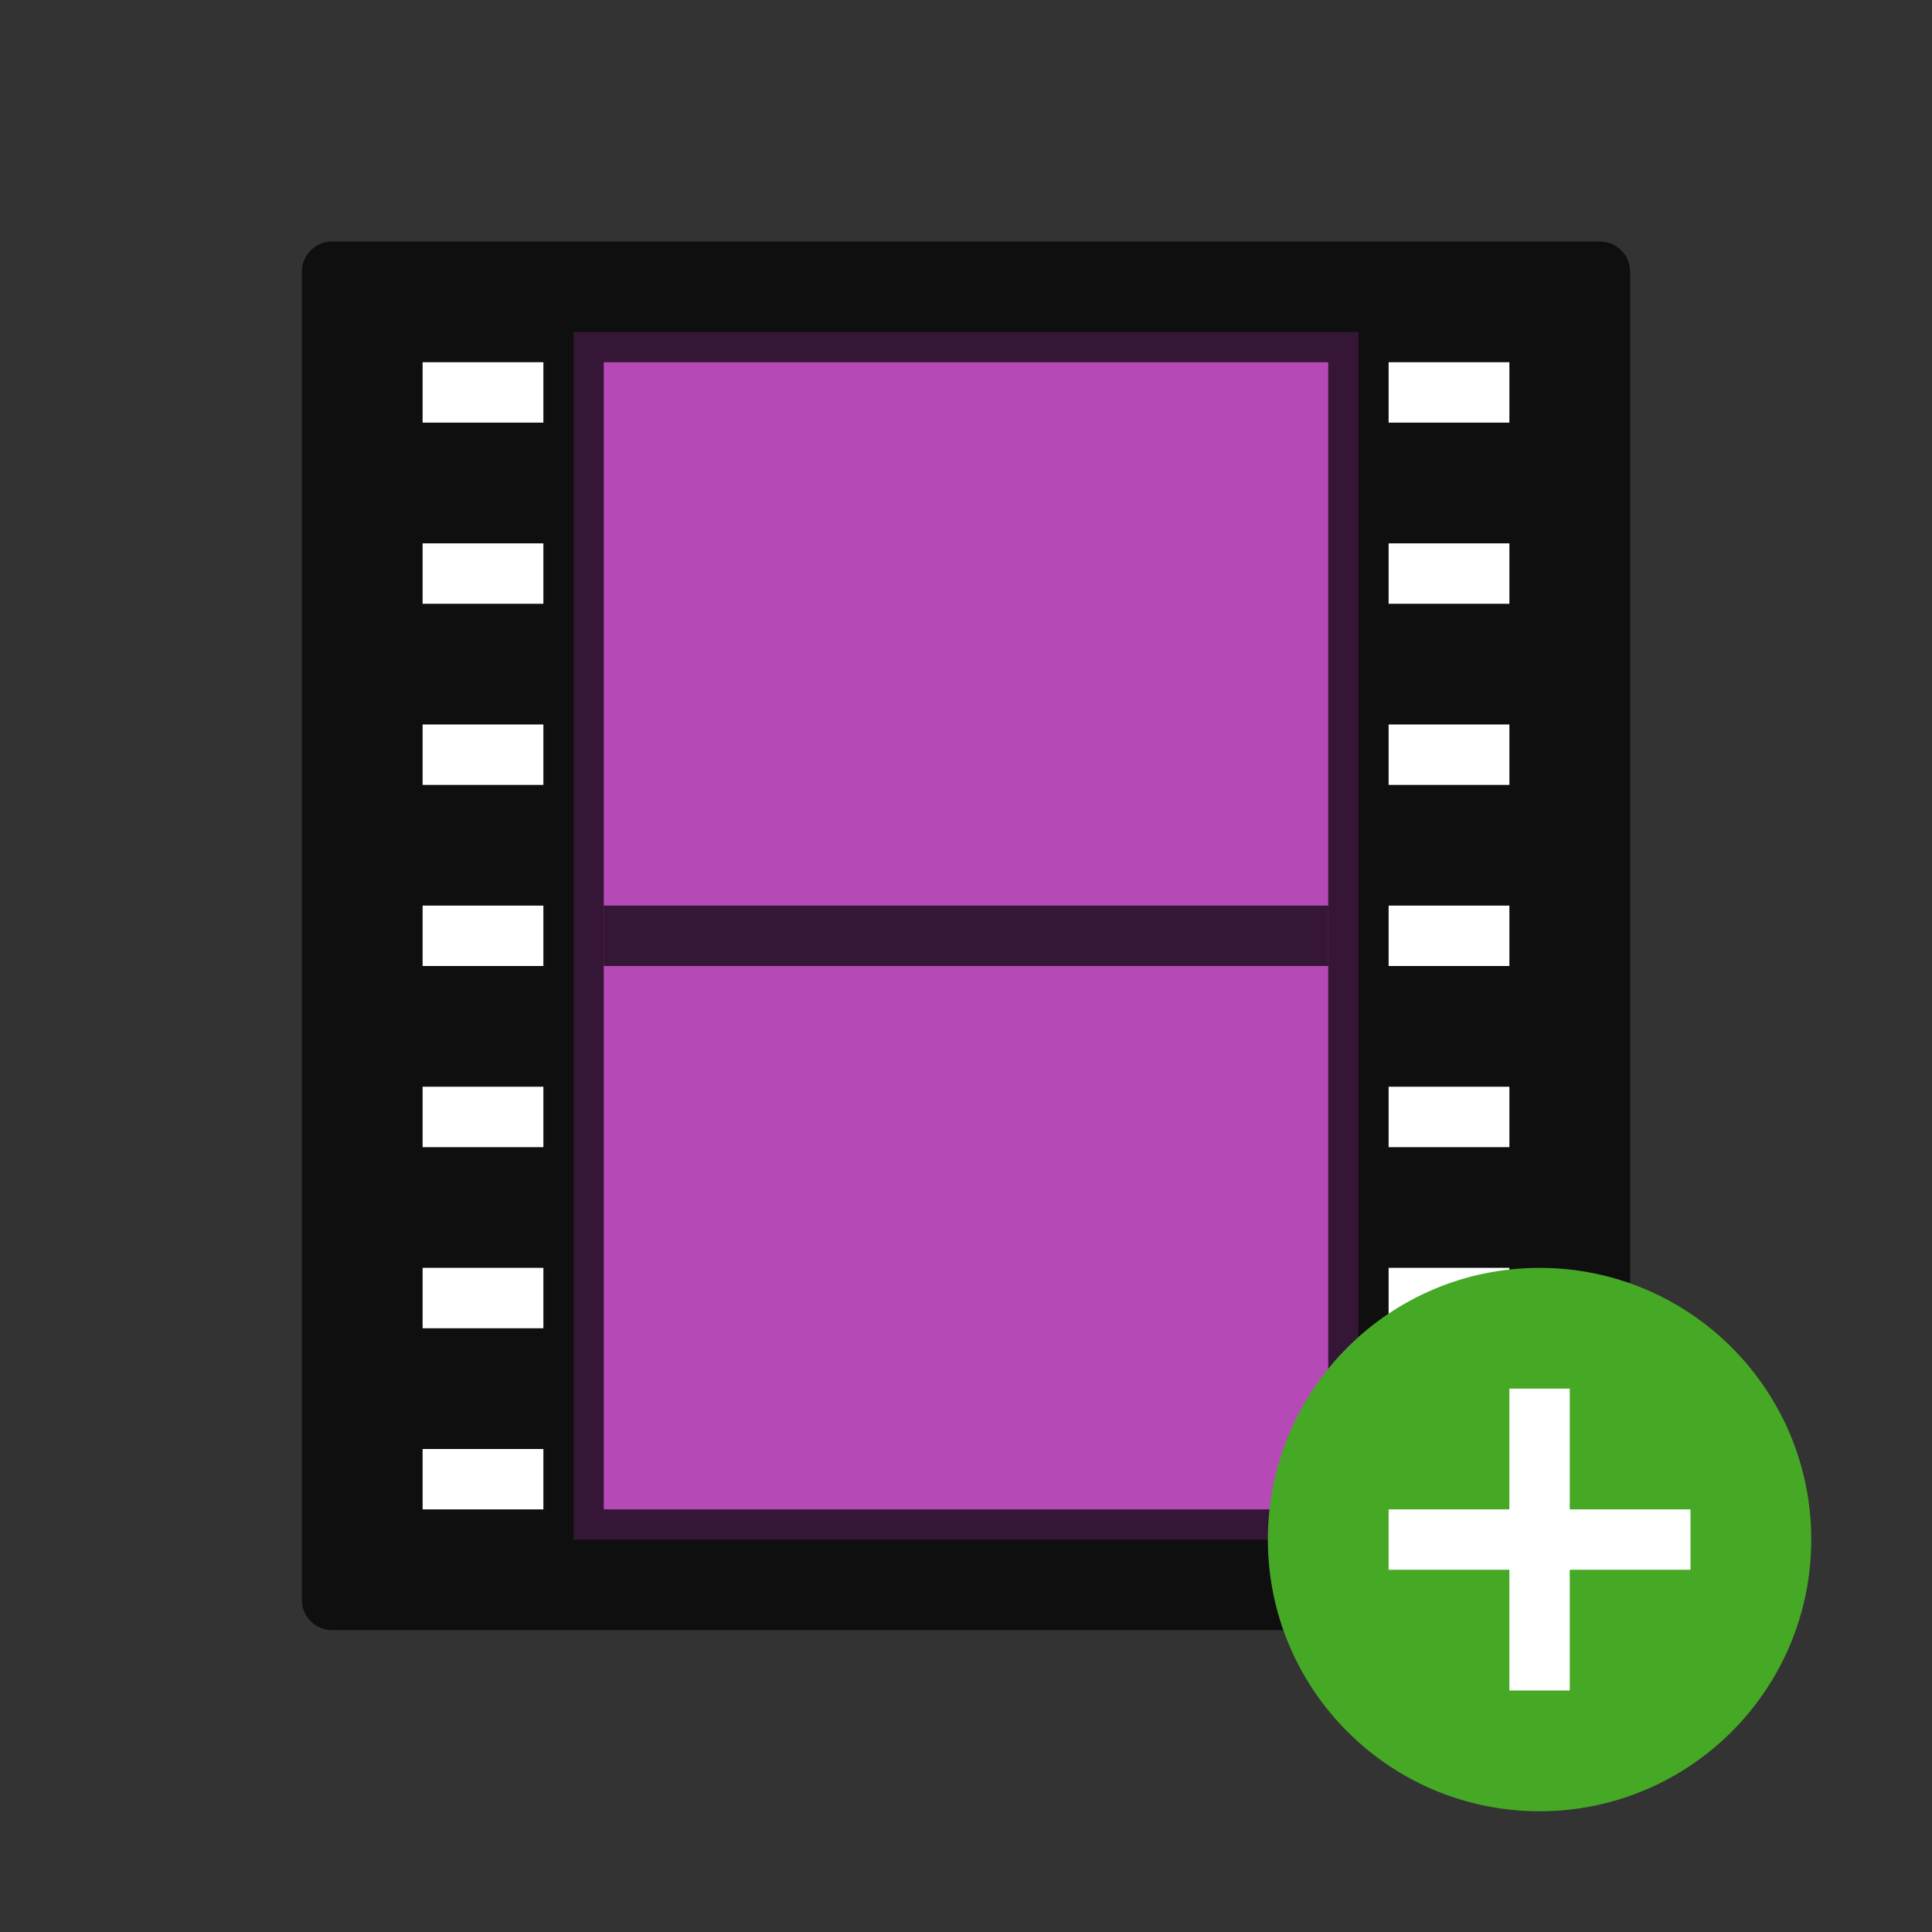 <?xml version="1.0" encoding="UTF-8" standalone="no"?>
<svg
   xmlns:dc="http://purl.org/dc/elements/1.1/"
   xmlns:cc="http://creativecommons.org/ns#"
   xmlns:rdf="http://www.w3.org/1999/02/22-rdf-syntax-ns#"
   xmlns:svg="http://www.w3.org/2000/svg"
   xmlns="http://www.w3.org/2000/svg"
   xmlns:sodipodi="http://sodipodi.sourceforge.net/DTD/sodipodi-0.dtd"
   xmlns:inkscape="http://www.inkscape.org/namespaces/inkscape"
   viewBox="0 0 32 32"
   version="1.1"
   id="svg4"
   sodipodi:docname="insertvideo.svg"
   inkscape:export-filename="/home/jupiter007/Libreoffice yaru theme fullcolor/build/cmd/32/insertvideo.png"
   inkscape:export-xdpi="95"
   inkscape:export-ydpi="95"
   inkscape:version="0.92.5 (2060ec1f9f, 2020-04-08)">
  <rect x="0" y="0" width="32" height="32" fill="#333333" stroke="none"/>
  <defs
     id="defs8" />
  <sodipodi:namedview
     pagecolor="#ffffff"
     bordercolor="#666666"
     borderopacity="1"
     objecttolerance="10"
     gridtolerance="10"
     guidetolerance="10"
     inkscape:pageopacity="0"
     inkscape:pageshadow="2"
     inkscape:window-width="1920"
     inkscape:window-height="1011"
     id="namedview6"
     showgrid="true"
     inkscape:zoom="14.75"
     inkscape:cx="18.076347"
     inkscape:cy="21.198669"
     inkscape:window-x="0"
     inkscape:window-y="32"
     inkscape:window-maximized="1"
     inkscape:current-layer="svg4">
    <inkscape:grid
       type="xygrid"
       id="grid825" />
  </sodipodi:namedview>
  <g
     style="color:#000000"
     transform="matrix(1.6,0,0,1.615,-503.3,-252.385)"
     id="g4" />
  <path
     inkscape:connector-curvature="0"
     d="m 9.5,5.5 h 13 v 20 h -13 z"
     id="path42"
     style="fill:#b549b5;fill-opacity:1" />
  <path
     inkscape:connector-curvature="0"
     style="opacity:0.7"
     d="M 5.5,4 C 5.224,4 5,4.224 5,4.5 v 22 c 2.8e-5,0.276 0.224,0.5 0.5,0.5 H 8 24 26.5 c 0.276,-2.9e-5 0.5,-0.224 0.5,-0.5 V 4.5 C 27,4.224 26.776,4 26.5,4 H 24 8 Z M 7,6 H 9 V 7 H 7 Z m 3,0 H 22 V 25 H 10 Z m 13,0 h 2 V 7 H 23 Z M 7,9 h 2 v 1 H 7 Z m 16,0 h 2 v 1 H 23 Z M 7,12 h 2 v 1 H 7 Z m 16,0 h 2 v 1 H 23 Z M 7,15 h 2 v 1 H 7 Z m 16,0 h 2 v 1 H 23 Z M 7,18 h 2 v 1 H 7 Z m 16,0 h 2 v 1 H 23 Z M 7,21 h 2 v 1 H 7 Z m 16,0 h 2 v 1 H 23 Z M 7,24 h 2 v 1 H 7 Z m 16,0 h 2 v 1 h -2 z"
     id="path50"
     sodipodi:nodetypes="cccccccccccccccccccccccccccccccccccccccccccccccccccccccccccccccccccccccccccccccccccccccc" />
  <path
     inkscape:connector-curvature="0"
     d="m 23,24 h 2 v 1 h -2 z m 0,-3 h 2 v 1 h -2 z m 0,-3 h 2 v 1 H 23 Z M 7,24 h 2 v 1 H 7 Z m 0,-3 h 2 v 1 H 7 Z m 0,-3 h 2 v 1 H 7 Z m 0,-3 h 2 v 1 H 7 Z m 0,-3 h 2 v 1 H 7 Z M 7,9 h 2 v 1 H 7 Z M 7,6 H 9 V 7 H 7 Z"
     id="path60"
     style="opacity:1;fill:#ffffff" />
  <path
     id="path52"
     display="block"
     d="M 10.5,15.5 H 21.5"
     inkscape:connector-curvature="0"
     style="display:block;opacity:0.7;fill:none;stroke:#000000;stroke-linecap:square;stroke-linejoin:round" />
  <rect
     style="opacity:1;fill:#ffffff;fill-opacity:1;fill-rule:evenodd;stroke:none;stroke-width:2;stroke-linecap:butt;stroke-linejoin:round;stroke-miterlimit:4;stroke-dasharray:none;stroke-opacity:1"
     id="rect817"
     width="2"
     height="1"
     x="23"
     y="15" />
  <rect
     y="12"
     x="23"
     height="1"
     width="2"
     id="rect819"
     style="opacity:1;fill:#ffffff;fill-opacity:1;fill-rule:evenodd;stroke:none;stroke-width:2;stroke-linecap:butt;stroke-linejoin:round;stroke-miterlimit:4;stroke-dasharray:none;stroke-opacity:1" />
  <rect
     style="opacity:1;fill:#ffffff;fill-opacity:1;fill-rule:evenodd;stroke:none;stroke-width:2;stroke-linecap:butt;stroke-linejoin:round;stroke-miterlimit:4;stroke-dasharray:none;stroke-opacity:1"
     id="rect821"
     width="2"
     height="1"
     x="23"
     y="9" />
  <rect
     y="6"
     x="23"
     height="1"
     width="2"
     id="rect823"
     style="opacity:1;fill:#ffffff;fill-opacity:1;fill-rule:evenodd;stroke:none;stroke-width:2;stroke-linecap:butt;stroke-linejoin:round;stroke-miterlimit:4;stroke-dasharray:none;stroke-opacity:1" />
  <circle
     style="opacity:1;vector-effect:none;fill:#46a926;fill-opacity:1;stroke:none;stroke-width:4.5;stroke-linecap:butt;stroke-linejoin:round;stroke-miterlimit:4;stroke-dasharray:none;stroke-dashoffset:0;stroke-opacity:1"
     id="path2644"
     cy="25.5"
     cx="25.5"
     r="4.5" />
  <path
     inkscape:connector-curvature="0"
     id="path1063"
     overflow="visible"
     font-weight="400"
     style="color:#000000;font-weight:400;line-height:normal;font-family:sans-serif;text-indent:0;text-align:start;text-decoration:none;text-decoration-line:none;text-decoration-style:solid;text-decoration-color:#000000;text-transform:none;white-space:normal;overflow:visible;isolation:auto;mix-blend-mode:normal;fill:#ffffff;fill-opacity:1;marker:none"
     d="m 25,23 v 2 h -2 v 1 H 25 v 2 h 1 v -2 h 2 v -1 h -2 v -2 z" />
</svg>
